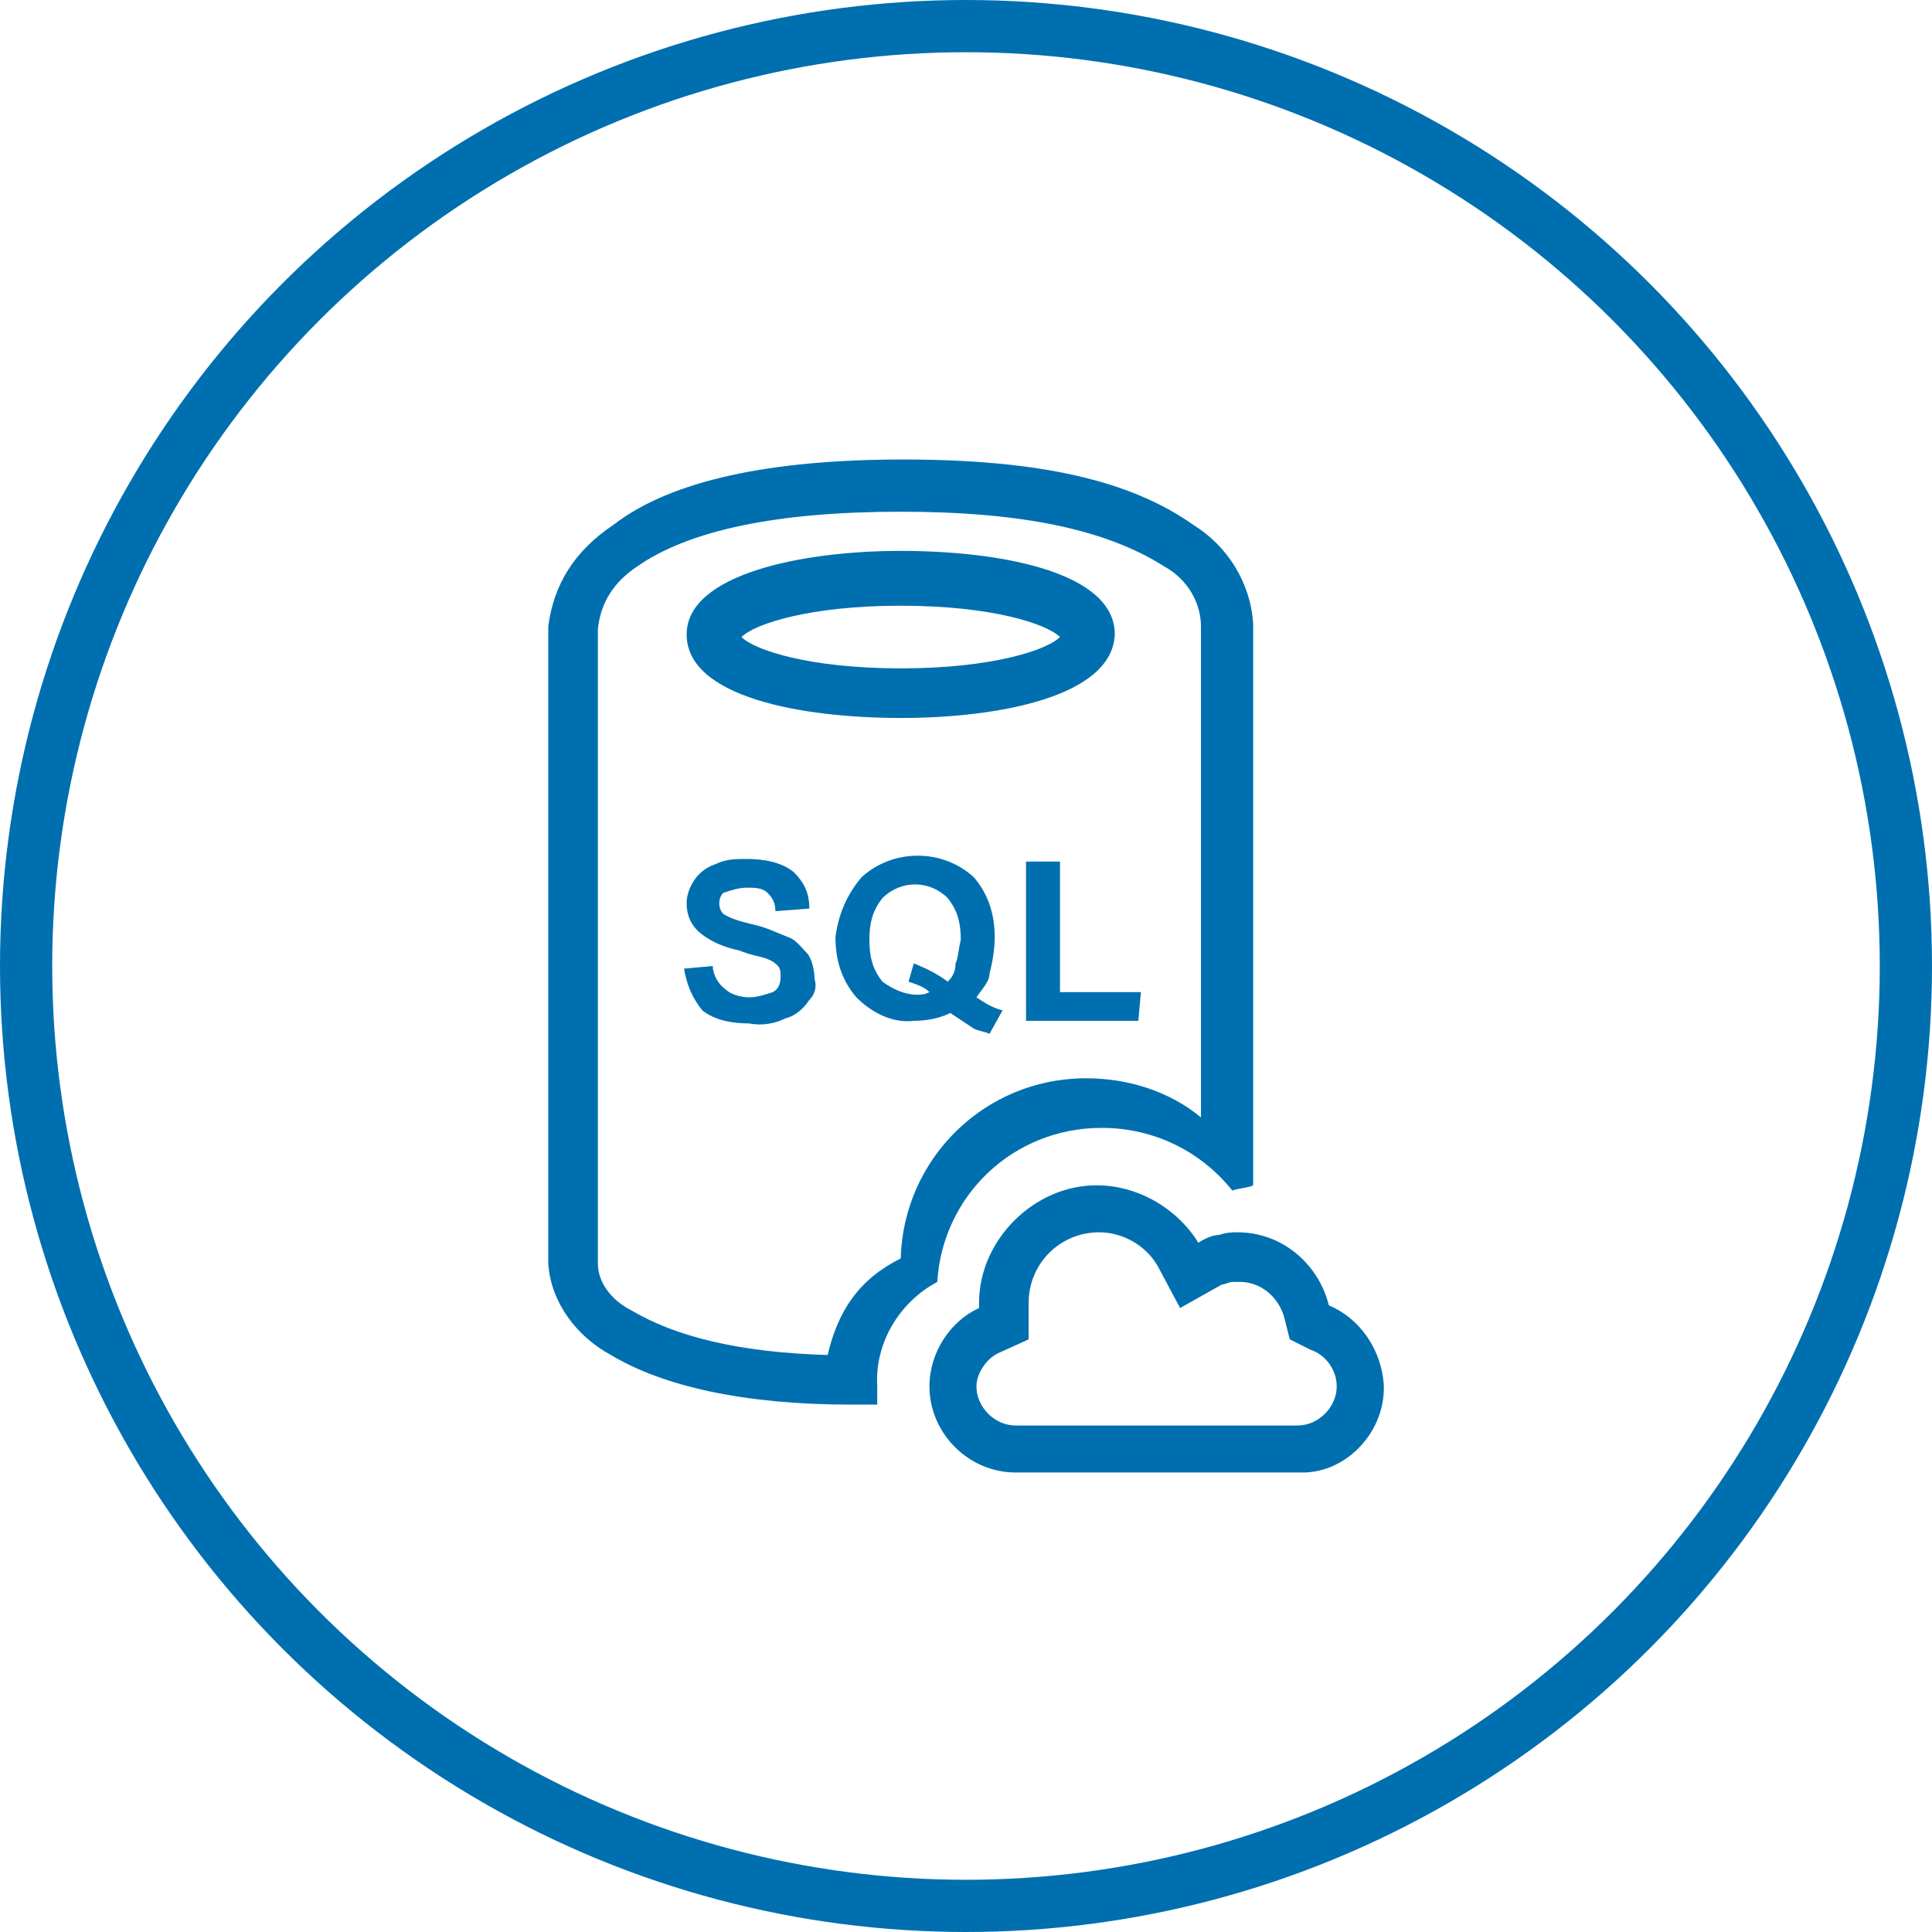 <?xml version="1.0" encoding="utf-8"?>
<!-- Generator: Adobe Illustrator 21.0.2, SVG Export Plug-In . SVG Version: 6.00 Build 0)  -->
<svg version="1.1" id="Layer_1" xmlns="http://www.w3.org/2000/svg" xmlns:xlink="http://www.w3.org/1999/xlink" x="0px" y="0px"
	 viewBox="0 0 74 74" style="enable-background:new 0 0 74 74;" xml:space="preserve">
<style type="text/css">
	.st0{fill:none;stroke:#006FAF;stroke-width:2;stroke-miterlimit:10;}
	.st1{fill:#006FAF;}
</style>
<title>Cloud &amp;amp; Infrastructure Services</title>
<circle class="st0" cx="37" cy="37" r="36"/>
<g>
	<g>
		<path class="st1" d="M34.5,27.5c-3.8,0-8.2-0.8-8.2-3.2c0-2.3,4.4-3.2,8.2-3.2c3.8,0,8.2,0.8,8.2,3.2
			C42.6,26.7,38.2,27.5,34.5,27.5z M28.4,24.4c0.5,0.5,2.6,1.2,6.1,1.2s5.6-0.7,6.1-1.2c-0.5-0.5-2.6-1.2-6.1-1.2
			S28.9,23.9,28.4,24.4z"/>
	</g>
	<g>
		<g>
			<polygon class="st1" points="40.6,38 40.6,33 39.3,33 39.3,39.1 43.6,39.1 43.7,38 			"/>
		</g>
		<g>
			<path class="st1" d="M30.9,36.5c-0.2-0.2-0.4-0.5-0.7-0.6c-0.5-0.2-0.9-0.4-1.4-0.5c-0.4-0.1-0.8-0.2-1.1-0.4
				c-0.2-0.2-0.2-0.6,0-0.8c0.3-0.1,0.6-0.2,0.9-0.2s0.6,0,0.8,0.2c0.2,0.2,0.3,0.4,0.3,0.7l1.3-0.1c0-0.6-0.2-1-0.6-1.4
				c-0.5-0.4-1.2-0.5-1.8-0.5c-0.4,0-0.8,0-1.2,0.2c-0.3,0.1-0.6,0.3-0.8,0.6c-0.2,0.3-0.3,0.6-0.3,0.9c0,0.5,0.2,0.9,0.6,1.2
				c0.4,0.3,0.9,0.5,1.4,0.6c0.5,0.2,0.7,0.2,1,0.3s0.4,0.2,0.5,0.3c0.1,0.1,0.1,0.3,0.1,0.4c0,0.3-0.1,0.5-0.3,0.6
				c-0.3,0.1-0.6,0.2-0.9,0.2s-0.7-0.1-0.9-0.3c-0.3-0.2-0.5-0.6-0.5-0.9l-1.1,0.1c0.1,0.6,0.3,1.1,0.7,1.6c0.5,0.4,1.2,0.5,1.8,0.5
				c0.5,0.1,1,0,1.4-0.2c0.4-0.1,0.7-0.4,0.9-0.7c0.2-0.2,0.3-0.5,0.2-0.8C31.2,37.2,31.1,36.7,30.9,36.5z"/>
		</g>
		<g>
			<path class="st1" d="M37.9,37.3c0.1-0.4,0.2-0.9,0.2-1.4c0-0.8-0.2-1.6-0.8-2.3c-1.2-1.1-3.1-1.1-4.3,0c-0.6,0.7-0.9,1.5-1,2.3
				c0,0.8,0.2,1.6,0.8,2.3c0.6,0.6,1.4,1,2.2,0.9c0.5,0,1-0.1,1.4-0.3c0.3,0.2,0.6,0.4,0.9,0.6c0.2,0.1,0.4,0.1,0.6,0.2l0.5-0.9
				c-0.4-0.1-0.7-0.3-1-0.5C37.6,37.9,37.9,37.6,37.9,37.3z M36.6,36.9c0,0.3-0.1,0.5-0.3,0.7c-0.4-0.3-0.8-0.5-1.3-0.7l-0.2,0.7
				c0.3,0.1,0.6,0.2,0.8,0.4c-0.2,0.1-0.3,0.1-0.5,0.1c-0.4,0-0.9-0.2-1.3-0.5c-0.4-0.5-0.5-1-0.5-1.6s0.1-1.1,0.5-1.6
				c0.7-0.7,1.8-0.7,2.5,0c0.4,0.5,0.5,1,0.5,1.6C36.7,36.4,36.7,36.7,36.6,36.9z"/>
		</g>
	</g>
	<g>
		<path class="st1" d="M35.9,49.1c0.2-3.3,2.9-5.9,6.3-5.9c2,0,3.8,0.9,5,2.4c0.3-0.1,0.6-0.1,0.8-0.2V23.9c-0.1-1.6-1-3-2.3-3.8
			c-2.4-1.7-5.9-2.5-11.1-2.5c-5.1,0-8.9,0.8-11.1,2.5C22,21.1,21.2,22.4,21,24v24.4c0.1,1.5,1.1,2.8,2.4,3.5c2,1.2,5.1,1.9,9.2,1.9
			h1v-0.4c0-0.1,0-0.2,0-0.3C33.5,51.5,34.4,49.9,35.9,49.1z M31.7,51.9c-3.4-0.1-5.8-0.7-7.5-1.7c-0.8-0.4-1.3-1.1-1.3-1.8V24.1
			c0.1-1,0.6-1.8,1.5-2.4c2-1.4,5.4-2.1,10.1-2.1s7.9,0.7,10.1,2.1c0.9,0.5,1.4,1.4,1.4,2.3v18.8c-1.2-1-2.8-1.5-4.4-1.5
			c-3.9,0-7,3.1-7.1,6.9C32.9,49,32.1,50.2,31.7,51.9z"/>
	</g>
	<g>
		<path class="st1" d="M49.9,56.4H38.9c-1.8,0-3.3-1.5-3.3-3.3c0-1.3,0.8-2.5,1.9-3v-0.2c0-2.4,2.1-4.5,4.5-4.5
			c1.6,0,3.1,0.9,3.9,2.2c0.3-0.2,0.6-0.3,0.8-0.3c0.3-0.1,0.5-0.1,0.7-0.1c1.7,0,3.1,1.2,3.5,2.8c1.2,0.5,2,1.7,2.1,3
			C53.1,54.8,51.6,56.4,49.9,56.4z M42.1,47.2c-1.5,0-2.7,1.2-2.7,2.7v1.4l-1.1,0.5c-0.5,0.2-0.9,0.8-0.9,1.3c0,0.8,0.7,1.5,1.5,1.5
			h10.8c0.8,0,1.5-0.7,1.5-1.5c0-0.6-0.4-1.2-1-1.4l-0.8-0.4l-0.2-0.8c-0.2-0.8-0.9-1.4-1.7-1.4c0,0-0.1,0-0.3,0
			c-0.1,0-0.3,0.1-0.4,0.1l-1.6,0.9l-0.8-1.5C44,47.8,43.1,47.2,42.1,47.2z"/>
	</g>
</g>
</svg>
